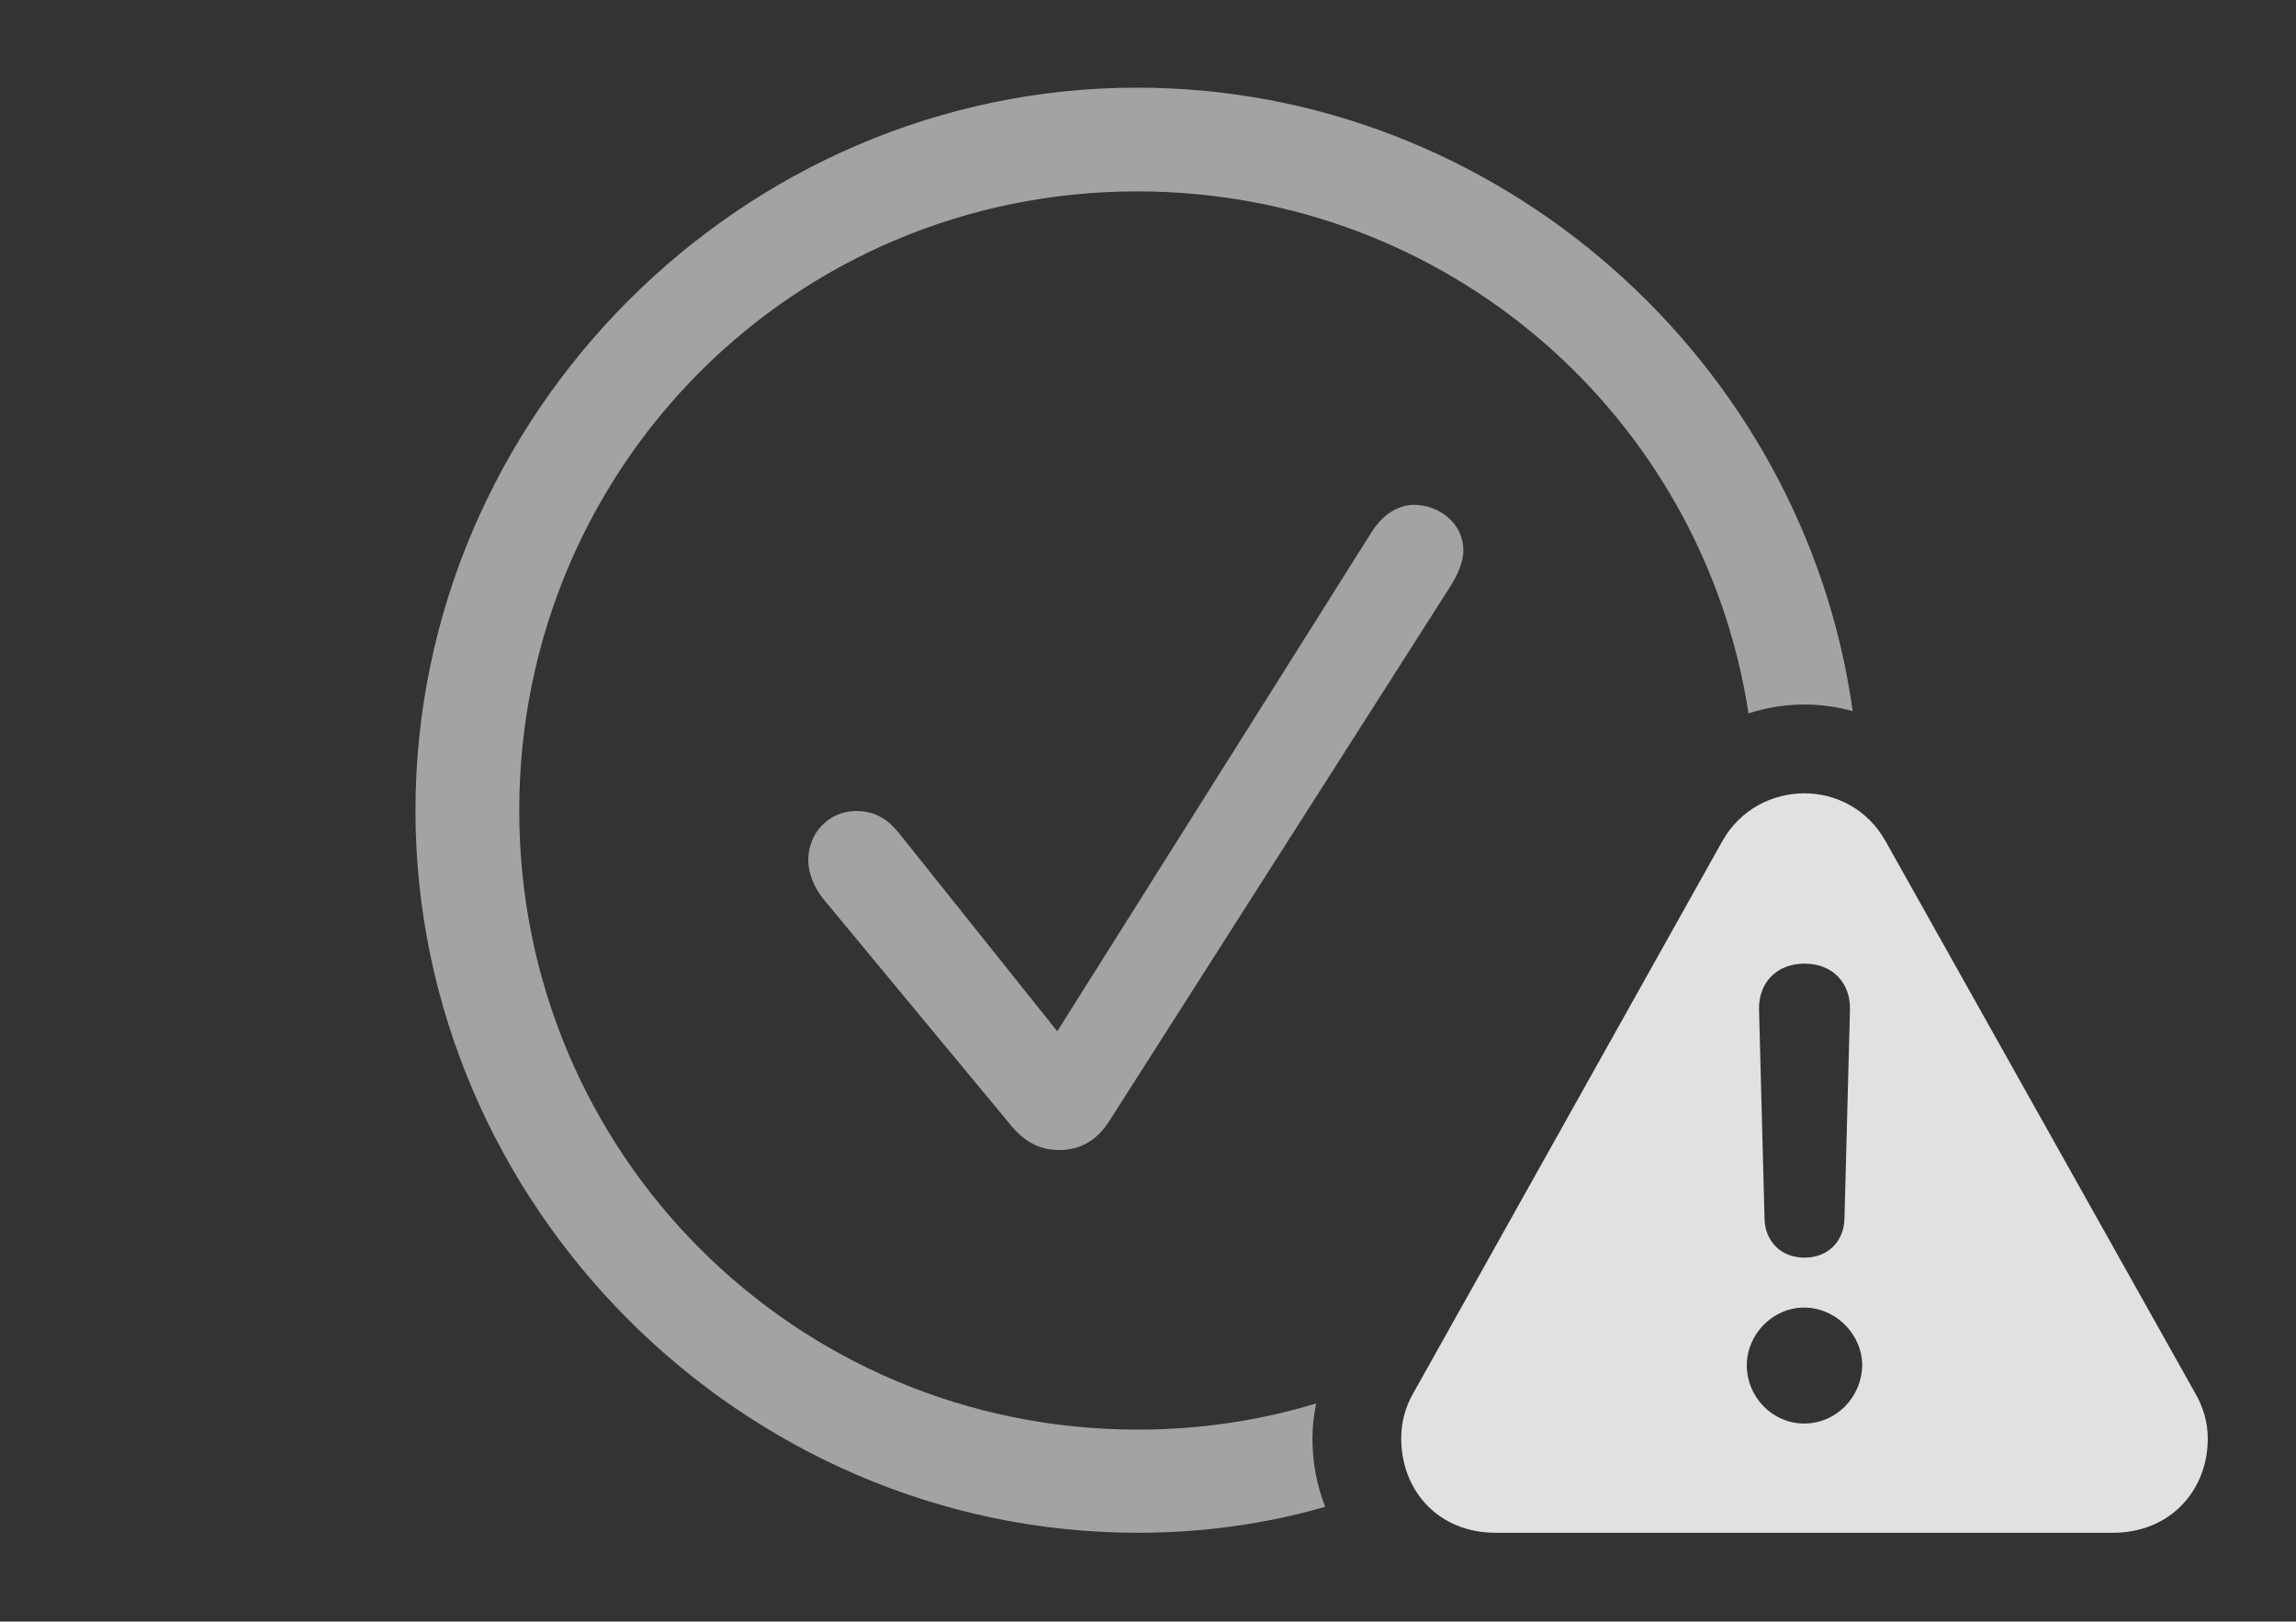 <?xml version="1.0" encoding="UTF-8"?>
<!--Generator: Apple Native CoreSVG 232.5-->
<!DOCTYPE svg
PUBLIC "-//W3C//DTD SVG 1.1//EN"
       "http://www.w3.org/Graphics/SVG/1.1/DTD/svg11.dtd">
<svg version="1.1" xmlns="http://www.w3.org/2000/svg" xmlns:xlink="http://www.w3.org/1999/xlink" width="40.42" height="28.545">
 <rect width="100%" height="100%" fill="#333333" stroke="none"/>
 <g>
  <rect height="28.545" opacity="0" width="40.42" x="0" y="0"/>
  <path d="M32.616 12.519C32.341 12.442 32.056 12.402 31.768 12.402C31.431 12.402 31.098 12.455 30.782 12.558C29.978 7.331 25.481 3.369 20.02 3.369C13.984 3.369 9.141 8.223 9.141 14.268C9.141 20.303 13.994 25.166 20.029 25.166C21.123 25.166 22.178 25.007 23.171 24.705C23.128 24.911 23.105 25.119 23.105 25.322C23.105 25.747 23.183 26.154 23.329 26.525C22.278 26.828 21.17 26.982 20.029 26.982C13.076 26.982 7.314 21.221 7.314 14.268C7.314 7.305 13.066 1.543 20.02 1.543C26.388 1.543 31.76 6.363 32.616 12.519ZM25.762 9.688C25.762 9.922 25.635 10.166 25.508 10.361L19.521 19.746C19.307 20.078 19.014 20.244 18.652 20.244C18.291 20.244 18.018 20.098 17.744 19.746L14.482 15.81C14.326 15.605 14.229 15.371 14.229 15.137C14.229 14.658 14.6 14.277 15.068 14.277C15.361 14.277 15.605 14.375 15.859 14.707L18.613 18.154L24.141 9.375C24.336 9.062 24.609 8.887 24.893 8.887C25.332 8.887 25.762 9.209 25.762 9.688Z" fill="#ffffff" fill-opacity="0.55"/>
  <path d="M33.193 14.805L38.633 24.502C38.789 24.766 38.867 25.039 38.867 25.322C38.867 26.24 38.203 26.982 37.197 26.982L26.328 26.982C25.322 26.982 24.668 26.24 24.668 25.322C24.668 25.039 24.736 24.766 24.893 24.502L30.322 14.805C30.635 14.248 31.201 13.965 31.768 13.965C32.324 13.965 32.881 14.248 33.193 14.805ZM30.752 24.033C30.752 24.6 31.211 25.059 31.758 25.059C32.324 25.059 32.773 24.6 32.783 24.033C32.783 23.496 32.324 23.018 31.758 23.018C31.211 23.018 30.752 23.486 30.752 24.033ZM30.967 17.773L31.064 21.455C31.074 21.855 31.357 22.139 31.768 22.139C32.178 22.139 32.461 21.855 32.471 21.455L32.568 17.773C32.578 17.295 32.256 16.963 31.768 16.963C31.279 16.963 30.957 17.295 30.967 17.773Z" fill="#ffffff" fill-opacity="0.85"/>
 </g>
</svg>
